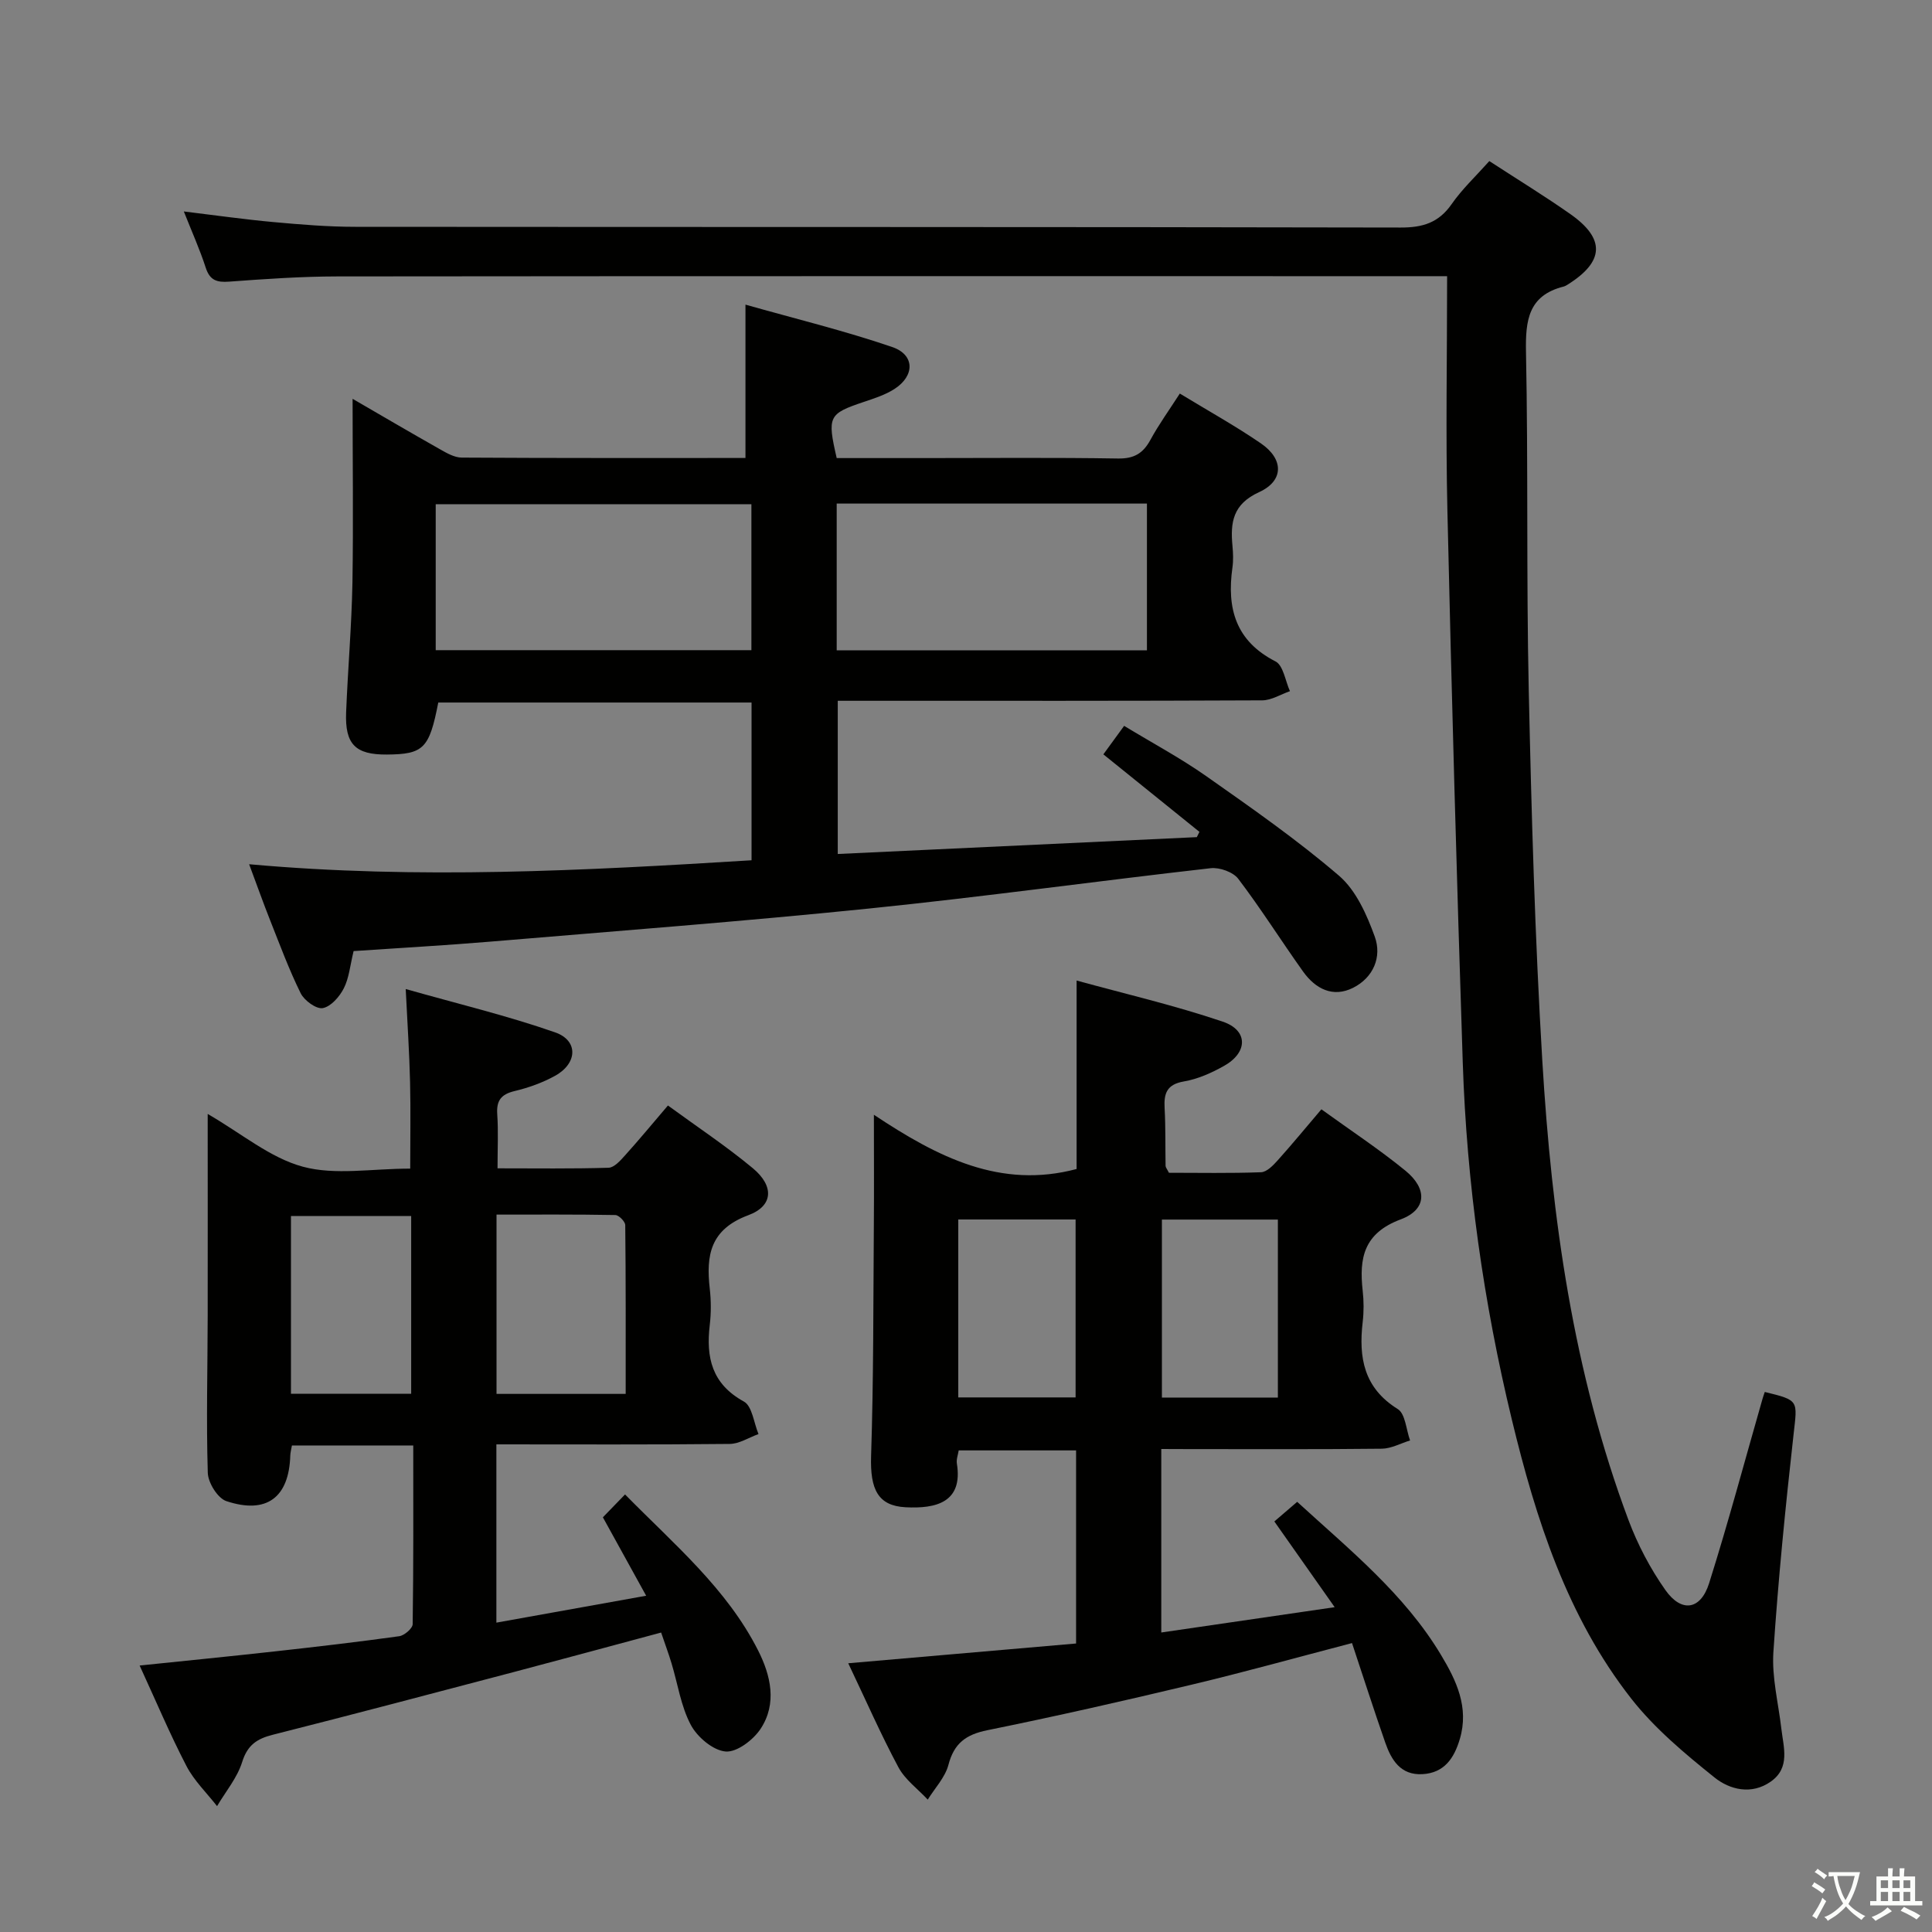 <svg enable-background="new 0 0 400 400" viewBox="0 0 400 400" xmlns="http://www.w3.org/2000/svg"><rect x="0" y="0" width="400" height="400" fill="#808080" stroke="none"/><path d="m377.9 391.2c-.2.3-.4.5-.6.8-.7-.6-1.4-1-2.2-1.5.2-.3.4-.5.5-.8.6.4 1.4.8 2.3 1.5zm-1.8 6.1c-.2-.2-.5-.4-.9-.6.4-.6.8-1.2 1.2-1.9s.7-1.3.9-1.9c.3.3.5.5.8.7-.7 1.3-1.4 2.6-2 3.7zm2.2-9c-.3.3-.5.5-.6.8-.6-.6-1.3-1.1-2-1.5.3-.3.5-.5.6-.7.6.5 1.3.9 2 1.4zm.3.2v-.9h2 4.5c-.3 1.3-.6 2.5-1 3.6s-.9 2.1-1.4 3c.4.5 1 1 1.6 1.4s1.2.8 1.9 1.1c-.3.2-.5.4-.8.8-.4-.3-1-.7-1.6-1.2s-1.2-1.1-1.6-1.6c-.5.6-1.1 1.1-1.7 1.6s-1.4.9-2.1 1.4c-.1-.3-.3-.5-.7-.8.6-.2 1.2-.5 1.9-1s1.4-1.1 2-1.8c-.5-.8-.9-1.6-1.2-2.5s-.6-2-.8-3.2c-.4.1-.7.1-1 .1zm2.5 2.7c.3 1 .7 1.7 1 2.2.3-.5.6-1.1 1-2s.6-1.9.9-3h-3.2-.4c.1.9.3 1.8.7 2.8z" fill="#fbfcfa"/><path d="m396.5 388.5v1.5 3.6h1.5v.9c-.4 0-1 0-1.7 0h-7.9c-.5 0-.9 0-1.2 0v-.9h1.3v-3.5c0-.7 0-1.2 0-1.6h2.4c0-.8 0-1.4 0-1.7h1c0 .3-.1.8-.1 1.7h1.5c0-.8 0-1.4 0-1.7h1c0 .3-.1.9-.1 1.7zm-8.2 9.2c-.2-.3-.5-.5-.8-.8.8-.3 1.4-.6 1.9-.9s1-.7 1.4-1.1c.3.3.6.5.9.8-1.6 1-2.8 1.6-3.4 2zm2.6-6.8v-1.6h-1.5v1.6zm0 2.7v-1.9h-1.5v1.9zm2.4-2.7v-1.6h-1.5v1.6zm0 2.7v-1.9h-1.5v1.9zm.2 2 .7-.8c.4.2.9.5 1.6.8s1.3.7 1.8 1c-.3.3-.5.5-.8.8-.4-.3-1.5-1-3.3-1.8zm2-4.7v-1.6h-1.4v1.6zm0 2.7v-1.9h-1.4v1.9z" fill="#fbfcfa"/><g fill="#010100"><path d="m73 82.57c5.74 3.33 11.86 6.92 18.05 10.42 1.41.8 3.02 1.74 4.54 1.75 19.47.12 38.95.08 58.75.08 0-10.37 0-20.4 0-31.75 10.26 2.91 20.48 5.39 30.39 8.78 4.7 1.61 4.69 5.96.46 8.68-1.92 1.24-4.21 1.96-6.4 2.7-7.25 2.44-7.55 2.98-5.56 11.61h18.26c13.33 0 26.66-.13 39.99.09 3.33.05 5.18-1.07 6.7-3.86 1.73-3.18 3.87-6.14 6.09-9.59 5.83 3.55 11.48 6.68 16.79 10.32 4.74 3.25 4.79 7.73-.37 10.09-5.46 2.49-5.98 6.27-5.52 11.14.14 1.49.2 3.02-.01 4.49-1.18 8.4.63 15.18 8.92 19.42 1.62.83 2.03 4.05 2.99 6.16-1.91.66-3.83 1.89-5.74 1.9-27.33.13-54.66.09-81.98.09-1.83 0-3.65 0-5.9 0v31.72c24.8-1.16 49.57-2.33 74.34-3.49.18-.36.36-.73.54-1.09-6.53-5.27-13.07-10.54-19.89-16.05 1.21-1.66 2.55-3.49 4.3-5.9 5.79 3.52 11.63 6.64 17.01 10.42 9.37 6.59 18.81 13.17 27.48 20.61 3.52 3.02 5.75 8.06 7.4 12.61 1.52 4.2-.29 8.47-4.46 10.58-4.2 2.13-7.83.22-10.38-3.35-4.54-6.36-8.7-12.99-13.42-19.2-1.07-1.41-3.86-2.4-5.7-2.2-23.59 2.67-47.11 5.94-70.73 8.35-26.12 2.67-52.32 4.66-78.49 6.86-9.42.79-18.86 1.31-28.24 1.95-.73 2.99-.94 5.59-2.04 7.73-.88 1.73-2.67 3.77-4.35 4.08-1.34.24-3.82-1.57-4.57-3.08-2.42-4.9-4.32-10.06-6.34-15.15-1.4-3.53-2.67-7.11-4.33-11.56 35.04 3.16 69.41 1.32 104.02-.82 0-11.14 0-21.73 0-32.66-21.76 0-43.32 0-64.86 0-1.85 9.52-3.04 10.71-10.63 10.77-6.52.05-8.71-2.11-8.45-8.72.36-8.97 1.14-17.93 1.31-26.91.2-12.63.03-25.22.03-38.02zm17.21 52.04h65.36c0-10.23 0-20.14 0-30.22-21.92 0-43.59 0-65.36 0zm83.02.04h64.23c0-10.31 0-20.33 0-30.39-21.58 0-42.79 0-64.23 0z"/><path d="m308.35 33.35c5.99 3.9 11.52 7.28 16.81 11 7.24 5.1 6.98 9.81-.54 14.54-.28.18-.58.36-.89.44-7.3 1.84-7.92 6.99-7.79 13.55.47 23.32.06 46.65.57 69.97.56 25.61 1.28 51.23 2.81 76.8 1.94 32.4 6.38 64.45 17.85 95.09 1.9 5.07 4.51 10.04 7.63 14.46 3.34 4.74 7.3 4.14 9.05-1.4 3.99-12.64 7.41-25.47 11.07-38.22.13-.47.31-.93.46-1.39 7.15 1.75 6.75 1.71 5.96 8.78-1.68 15-3.18 30.04-4.18 45.1-.34 5.2 1.03 10.51 1.64 15.77.45 3.92 1.91 8.14-2.18 11.02-4 2.82-8.51 1.67-11.66-.86-6.16-4.94-12.39-10.15-17.22-16.31-13.29-16.97-19.74-37.14-24.72-57.74-5.87-24.28-9.35-48.95-10.17-73.91-1.25-38.08-2.31-76.17-3.18-114.26-.37-15.95-.06-31.91-.06-48.6-2.78 0-4.54 0-6.31 0-74.48 0-148.96-.03-223.44.05-7.48.01-14.96.53-22.42 1.08-2.56.19-4-.27-4.85-2.9-1.22-3.77-2.86-7.41-4.53-11.63 6.53.79 12.54 1.65 18.58 2.2 5.62.51 11.27.98 16.91.98 72.15.06 144.3 0 216.44.15 4.59.01 7.87-1 10.55-4.84 2.15-3.1 4.97-5.74 7.81-8.92z"/><path d="m240.43 300v37.99c11.87-1.73 23.39-3.42 35.9-5.24-4.43-6.29-8.31-11.82-12.49-17.75 1.47-1.26 3.05-2.62 4.73-4.06 10.84 9.92 22.19 19.05 29.77 31.69 3.19 5.31 5.85 10.86 3.9 17.42-1.18 3.98-3.22 7.02-7.74 7.27s-6.44-2.93-7.7-6.54c-2.34-6.71-4.51-13.47-6.88-20.6-11.52 3.01-22.34 6.03-33.27 8.63-14.02 3.35-28.09 6.54-42.22 9.41-4.44.9-6.9 2.7-8.07 7.18-.68 2.59-2.81 4.81-4.28 7.19-2.06-2.21-4.69-4.12-6.07-6.69-3.67-6.85-6.79-13.99-10.39-21.54 16.02-1.39 31.58-2.74 47.17-4.09 0-13.83 0-26.76 0-39.98-8.13 0-16.05 0-24.3 0-.13.87-.52 1.84-.38 2.72 1.3 8.04-4.32 9.39-10.65 9.05-5.69-.31-7.33-3.71-7.11-10.59.52-15.98.45-31.97.57-47.96.06-7.09.01-14.19.01-22.71 13.29 8.84 26.24 15.41 41.97 11.23 0-12.3 0-25.12 0-39.02 10.01 2.75 20.3 5.14 30.25 8.51 5.3 1.79 5.23 6.38.28 9.16-2.58 1.45-5.43 2.73-8.31 3.22-3.55.61-4.17 2.46-4 5.52.22 3.99.13 7.99.2 11.98.01.29.27.57.69 1.41 6.18 0 12.63.13 19.07-.11 1.19-.04 2.51-1.41 3.45-2.46 2.99-3.33 5.84-6.8 9.05-10.57 5.92 4.29 11.89 8.21 17.39 12.7 4.59 3.75 4.46 8.06-.97 10.09-7.66 2.86-8.63 8.01-7.87 14.77.24 2.14.25 4.35 0 6.49-.86 7.36.23 13.64 7.26 18.01 1.58.98 1.74 4.27 2.55 6.5-1.95.6-3.89 1.68-5.85 1.71-13.33.15-26.66.08-39.99.08-1.78-.02-3.57-.02-5.67-.02zm-17.74-10.68c0-12.71 0-24.78 0-36.84-8.34 0-16.37 0-24.29 0v36.84zm41.88.03c0-12.67 0-24.89 0-36.85-8.33 0-16.23 0-24.01 0v36.85z"/><path d="m43 230.63c7.04 4.07 12.93 9.09 19.69 10.92 6.67 1.81 14.21.4 22.24.4 0-6.1.11-12.02-.03-17.93-.14-5.94-.54-11.88-.9-19.25 10.77 3.06 21.03 5.51 30.93 8.97 4.86 1.7 4.64 6.43-.02 9-2.59 1.43-5.48 2.46-8.36 3.15-2.8.67-3.8 1.96-3.6 4.82.24 3.47.06 6.97.06 11.18 7.81 0 15.41.11 22.99-.12 1.17-.04 2.45-1.49 3.39-2.54 2.89-3.2 5.64-6.53 8.9-10.35 5.97 4.37 12.03 8.38 17.59 13 4.41 3.68 4.25 7.79-.96 9.72-7.88 2.93-8.76 8.29-7.97 15.22.28 2.47.29 5.02 0 7.49-.8 6.74.42 12.22 7.07 15.87 1.72.95 2.05 4.42 3.02 6.73-1.99.71-3.97 2.02-5.96 2.04-15.98.17-31.96.09-48.31.09v36.91c10.32-1.85 20.2-3.63 31.01-5.57-3.13-5.67-5.97-10.82-8.96-16.24 1.39-1.44 2.77-2.85 4.59-4.73 10.17 10.35 21.05 19.46 27.55 32.3 2.62 5.17 3.96 10.98.53 16.2-1.51 2.31-4.93 4.92-7.26 4.72-2.6-.22-5.86-2.98-7.2-5.5-2.06-3.87-2.7-8.48-4-12.77-.57-1.89-1.26-3.75-2.15-6.36-10.25 2.75-20.26 5.47-30.29 8.12-16.69 4.39-33.37 8.81-50.1 13.04-3.29.83-5.25 2.12-6.35 5.64-1.02 3.27-3.41 6.11-5.2 9.14-2.15-2.75-4.76-5.27-6.34-8.31-3.43-6.61-6.33-13.49-9.69-20.8 9.63-1 18.83-1.91 28.02-2.93 8.59-.95 17.17-1.95 25.73-3.14 1.06-.15 2.77-1.62 2.78-2.5.18-12.28.12-24.56.12-36.99-8.74 0-16.84 0-25.12 0-.14.83-.32 1.45-.34 2.08-.26 8.67-4.88 12.22-13.24 9.44-1.79-.6-3.78-3.8-3.84-5.86-.33-10.81-.04-21.64-.02-32.47.02-13.62 0-27.28 0-41.83zm86.54 57.96c0-11.8.04-23.38-.09-34.95-.01-.73-1.33-2.07-2.05-2.08-8.22-.15-16.44-.09-24.6-.09v37.12zm-69.3-.03h24.89c0-12.44 0-24.62 0-36.8-8.55 0-16.64 0-24.89 0z"/></g></svg>